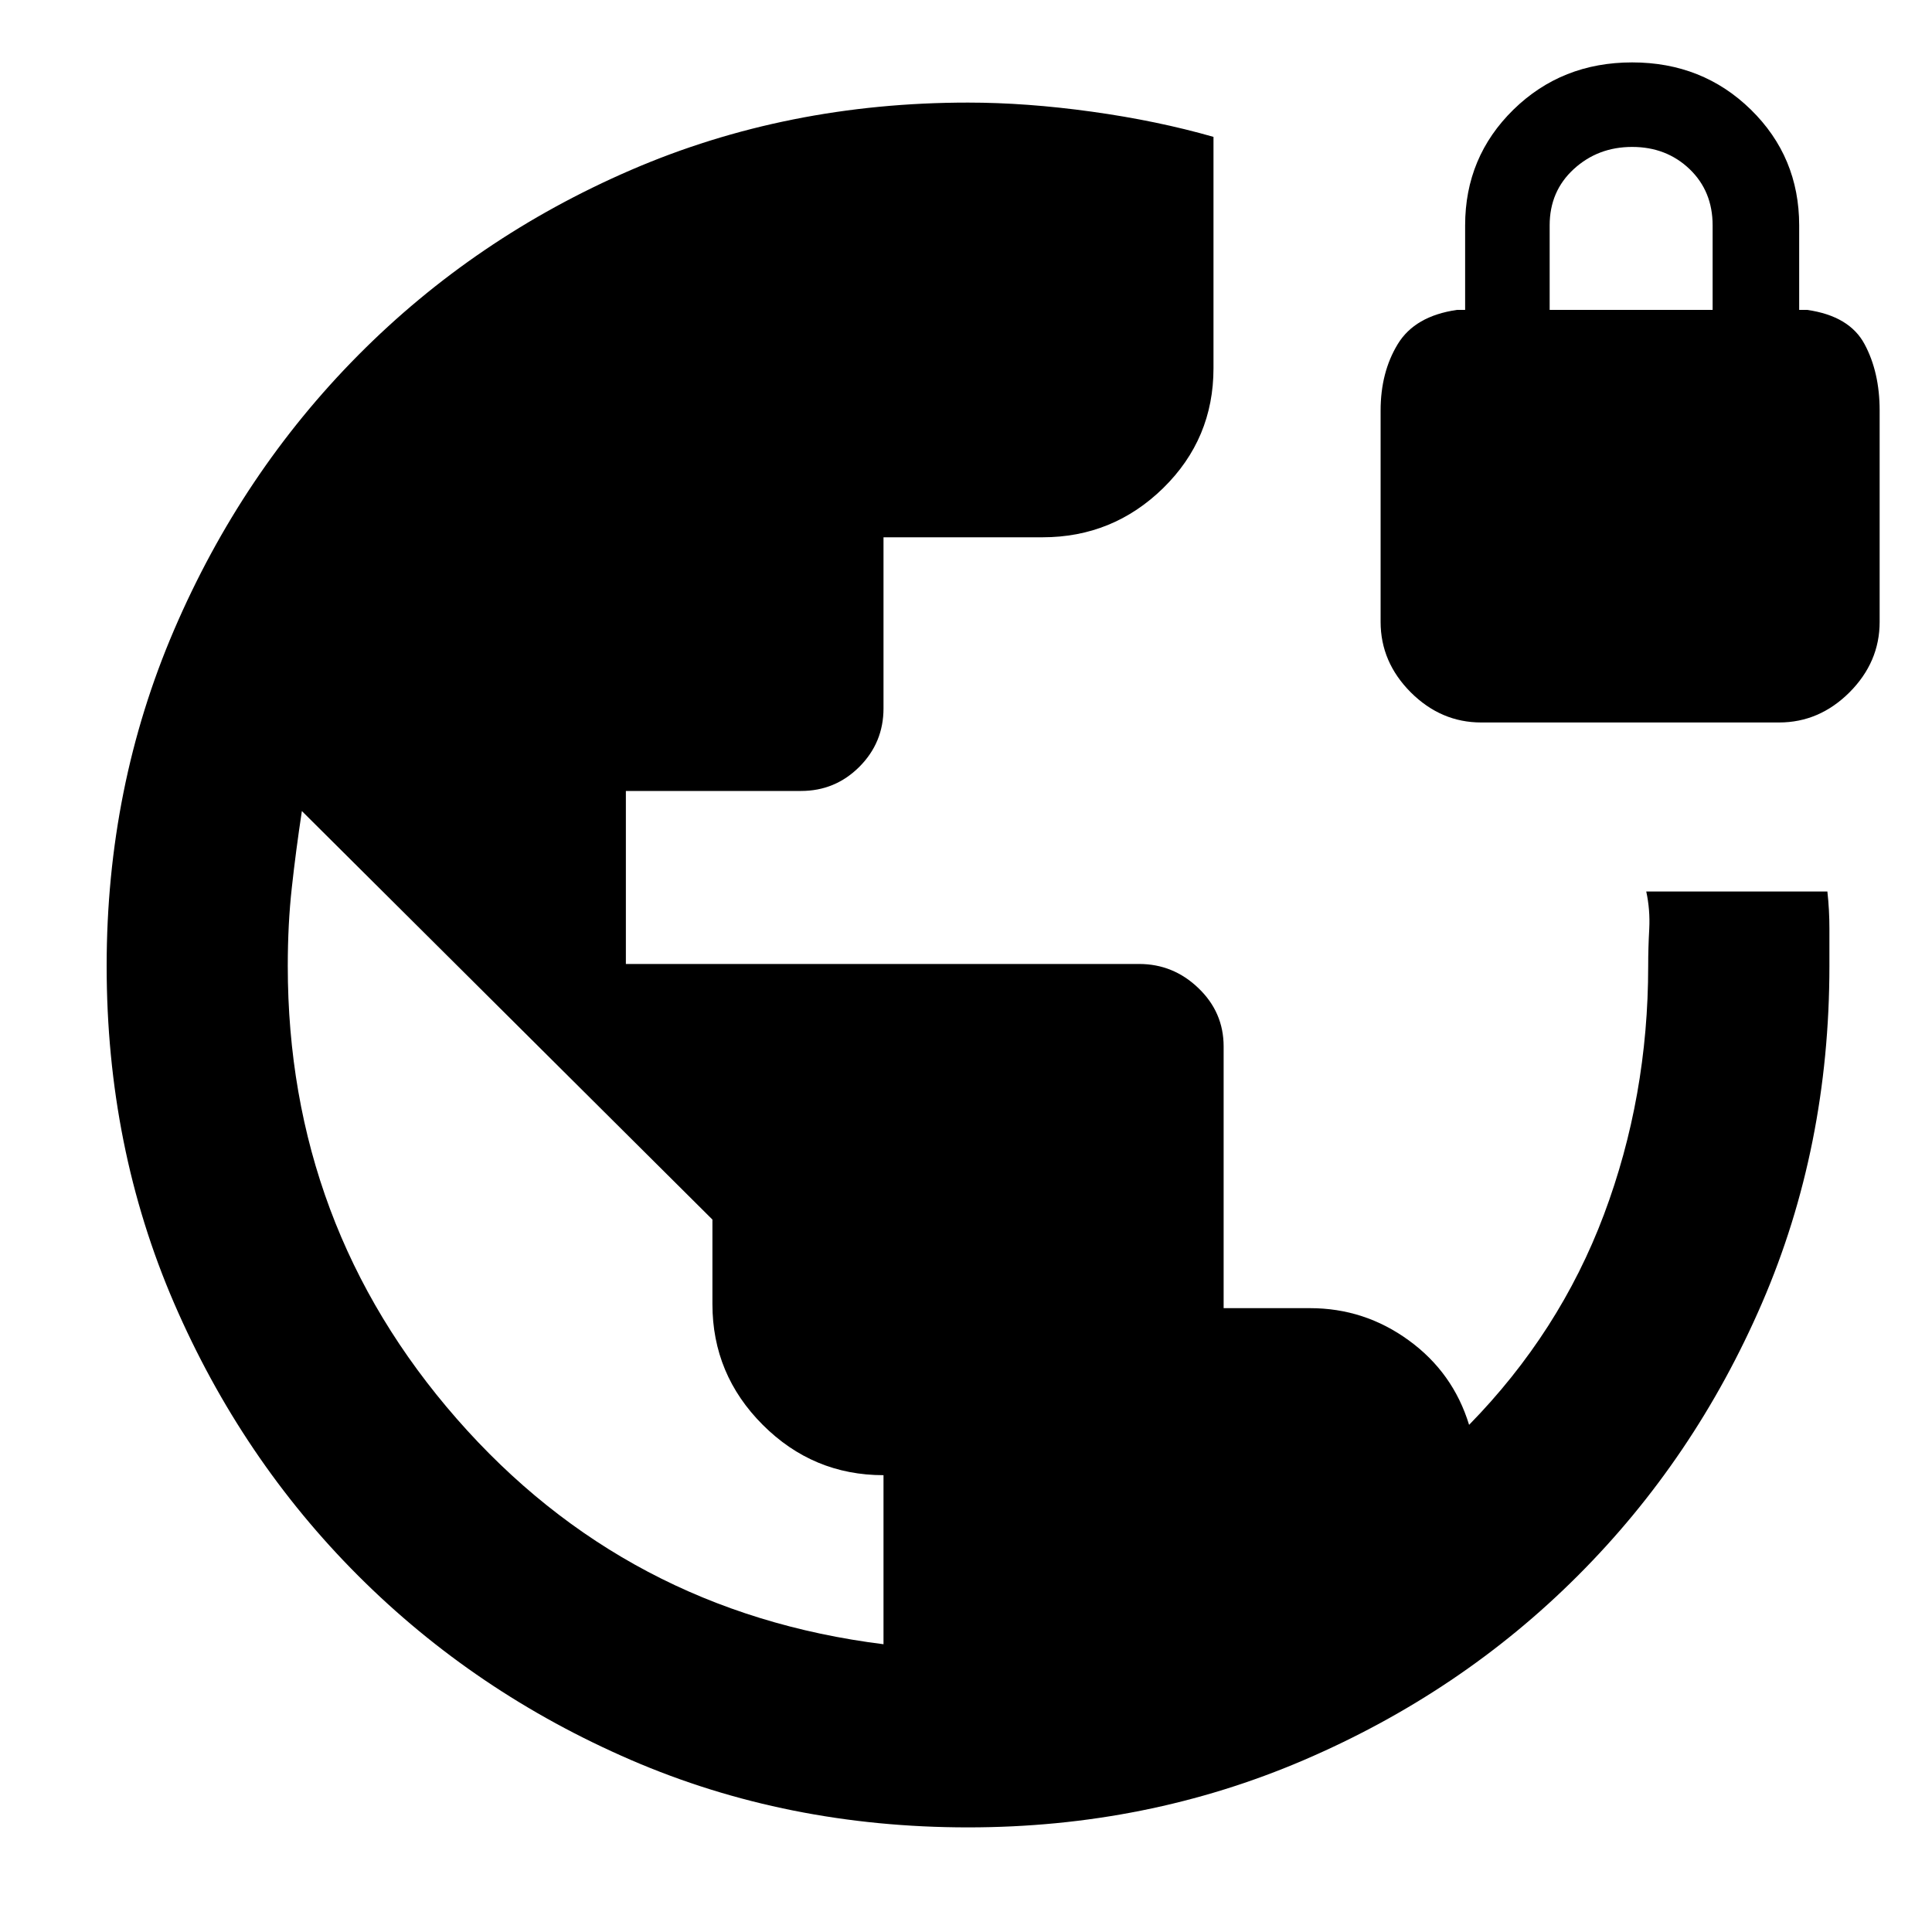 <svg xmlns="http://www.w3.org/2000/svg" height="20" width="20"><path d="M10.021 18.917Q8.146 18.917 6.531 18.219Q4.917 17.521 3.708 16.312Q2.5 15.104 1.802 13.49Q1.104 11.875 1.104 10Q1.104 8.146 1.802 6.521Q2.5 4.896 3.708 3.677Q4.917 2.458 6.531 1.76Q8.146 1.062 10.021 1.062Q10.625 1.062 11.302 1.156Q11.979 1.25 12.562 1.417V3.812Q12.562 4.542 12.042 5.052Q11.521 5.562 10.792 5.562H9.146V7.333Q9.146 7.688 8.896 7.938Q8.646 8.188 8.292 8.188H6.479V9.979H11.792Q12.146 9.979 12.406 10.229Q12.667 10.479 12.667 10.833V13.542H13.562Q14.125 13.542 14.583 13.875Q15.042 14.208 15.208 14.75Q16.146 13.792 16.604 12.573Q17.062 11.354 17.062 10Q17.062 9.812 17.073 9.615Q17.083 9.417 17.042 9.229H18.917Q18.938 9.417 18.938 9.615Q18.938 9.812 18.938 10Q18.938 11.875 18.24 13.49Q17.542 15.104 16.333 16.312Q15.125 17.521 13.5 18.219Q11.875 18.917 10.021 18.917ZM9.146 17.021V15.271Q8.417 15.271 7.896 14.75Q7.375 14.229 7.375 13.5V12.625L3.125 8.396Q3.062 8.812 3.021 9.188Q2.979 9.562 2.979 10Q2.979 12.688 4.729 14.688Q6.479 16.688 9.146 17.021ZM15.333 7.479Q14.917 7.479 14.604 7.167Q14.292 6.854 14.292 6.438V4.25Q14.292 3.854 14.469 3.563Q14.646 3.271 15.083 3.208H15.167V2.333Q15.167 1.625 15.667 1.135Q16.167 0.646 16.896 0.646Q17.625 0.646 18.125 1.135Q18.625 1.625 18.625 2.333V3.208H18.708Q19.146 3.271 19.302 3.563Q19.458 3.854 19.458 4.25V6.438Q19.458 6.854 19.146 7.167Q18.833 7.479 18.417 7.479ZM16.042 3.208H17.729V2.333Q17.729 1.979 17.49 1.75Q17.25 1.521 16.896 1.521Q16.542 1.521 16.292 1.75Q16.042 1.979 16.042 2.333Z"/></svg>